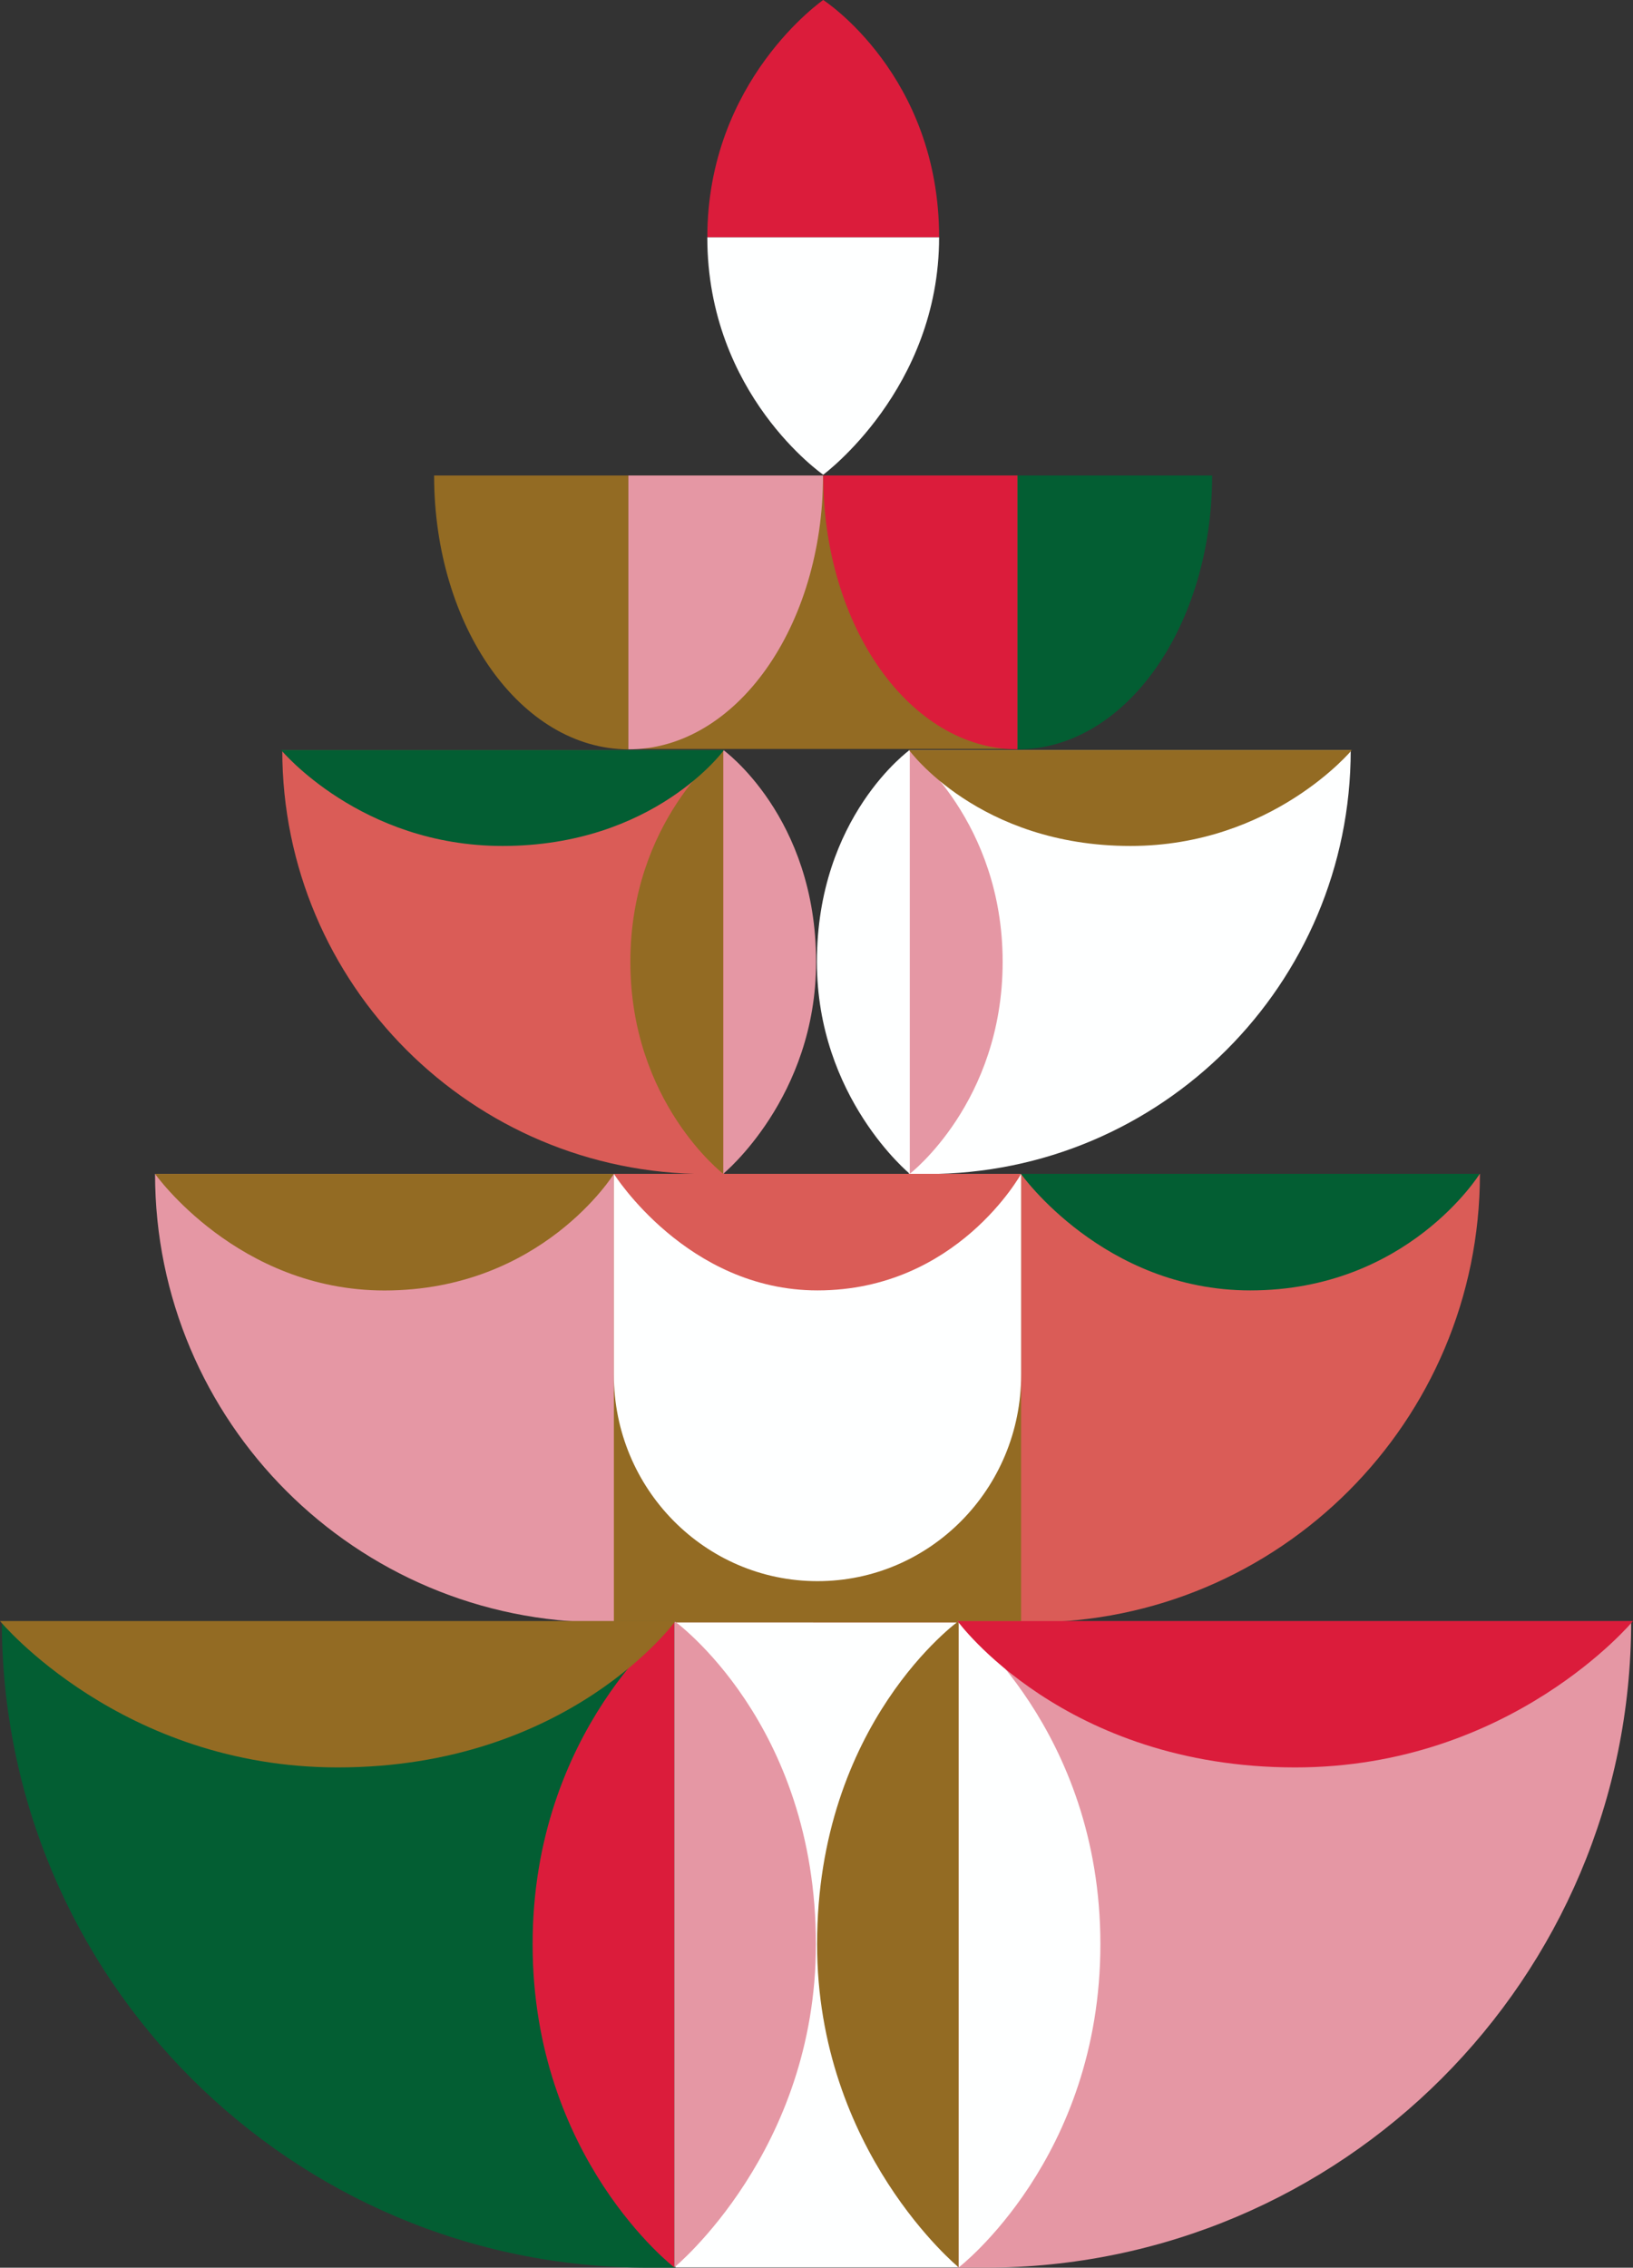 <svg xmlns="http://www.w3.org/2000/svg" width="777.75" height="1080" viewBox="0 0 777.75 1080"><rect x="0" y="0" width="777.75" height="1080" fill="#333333" stroke="none"/><g id="a"/><g id="b"><g id="c"><g id="d"><path d="M317.61 761.31h150.34v318.49H317.61z" fill="#feffff"/><g><path d="M73.85 559.07h0c0 117.97 95.63 213.6 213.6 213.6h99.85v-213.6H73.85z" fill="#e597a4"/><path d="M704.84 559.07H387.3v213.6h103.94c117.97.0 213.6-95.63 213.6-213.6z" fill="#da5c57"/></g><path d="M292.37 559.07h193.96v213.6H292.37z" fill="#936b23"/><path d="M292.37 559.07v95.75c0 54.24 43.42 98.21 96.98 98.21s96.98-43.97 96.98-98.21v-95.75H292.37z" fill="#feffff"/><path d="M344.83 559.13h-8.51c-111.5.0-201.88-90.39-201.88-201.88h210.39v201.88z" fill="#da5c57"/><path d="M299.18 226.46h185.44v130.24H299.18z" fill="#936b23"/><path d="M447.28 113.04C447.28 35.56 392.08.0 392.08.0c0 0-55.2 38.1-55.2 113.04h110.4z" fill="#db1c3b"/><path d="M336.87 113.04c0 74.94 55.2 113.04 55.2 113.04.0.0 55.2-40.64 55.2-113.04h-110.4z" fill="#feffff"/><g><path d="M344.45 357.15s44.23 31.76 44.23 100.94c0 64.65-44.23 100.94-44.23 100.94V357.15z" fill="#e597a4"/><path d="M344.45 559.03s-44.23-34.03-44.23-100.94 44.23-100.94 44.23-100.94v201.88z" fill="#936b23"/></g><path d="M344.83 357.18s-33.18 45.71-105.48 45.71c-67.55.0-105.48-45.71-105.48-45.71h210.96z" fill="#035e33"/><path d="M432.92 559.13h8.51c111.5.0 201.88-90.39 201.88-201.88h-210.39v201.88z" fill="#feffff"/><path d="M299.22 226.46v130.42c.05.0.1.0.15.0 51.15.0 92.62-58.39 92.62-130.43h-92.78z" fill="#e597a4"/><path d="M206.75 226.46c0 71.96 41.39 130.31 92.47 130.42V226.46h-92.47z" fill="#936b23"/><path d="M484.54 226.46v130.42c.05.0.1.0.15.0 51.15.0 92.62-58.39 92.62-130.43h-92.78z" fill="#035e33"/><path d="M392.07 226.46c0 71.96 41.39 130.31 92.47 130.42V226.46h-92.47z" fill="#db1c3b"/><path d="M486.33 559.04s-30.51 55.52-96.98 55.52c-62.11.0-96.98-55.52-96.98-55.52h193.96z" fill="#da5c57"/><path d="M704.75 559.04s-34.37 55.52-109.26 55.52c-69.97.0-109.26-55.52-109.26-55.52h218.51z" fill="#035e33"/><path d="M292.37 559.07S258 614.59 183.11 614.59c-69.97.0-109.26-55.52-109.26-55.52h218.51z" fill="#936b23"/><path d="M433.3 357.15s-44.23 31.76-44.23 100.94c0 64.65 44.23 100.94 44.23 100.94V357.15z" fill="#feffff"/><path d="M433.3 559.03s44.23-34.03 44.23-100.94-44.23-100.94-44.23-100.94v201.88z" fill="#e597a4"/><path d="M432.92 357.18s33.18 45.71 105.48 45.71c67.55.0 105.48-45.71 105.48-45.71h-210.96z" fill="#936b23"/><g><path d="M.87 772.13H321.71V1080h-12.97C138.82 1080 .87 942.05.87 772.13h0z" fill="#035e33"/><g><path d="M321.13 771.98s67.46 48.43 67.46 153.94c0 98.59-67.46 153.94-67.46 153.94v-307.87z" fill="#e597a4"/><path d="M321.13 1079.86s-67.46-51.89-67.46-153.94 67.46-153.94 67.46-153.94v307.87z" fill="#db1c3b"/></g><path d="M321.71 772.03s-50.61 69.71-160.85 69.71C57.84 841.74.0 772.03.0 772.03H321.71z" fill="#936b23"/><path d="M456.04 1080h12.97c170.03.0 307.87-137.84 307.87-307.87H456.04V1080z" fill="#e597a4"/><path d="M456.62 771.98s-67.46 48.43-67.46 153.94c0 98.59 67.46 153.94 67.46 153.94v-307.87z" fill="#936b23"/><path d="M456.62 1079.86s67.46-51.89 67.46-153.94-67.46-153.94-67.46-153.94v307.87z" fill="#feffff"/><path d="M456.04 772.03s50.61 69.71 160.85 69.71c103.02.0 160.85-69.71 160.85-69.71H456.04z" fill="#db1c3b"/></g></g></g></g></svg>